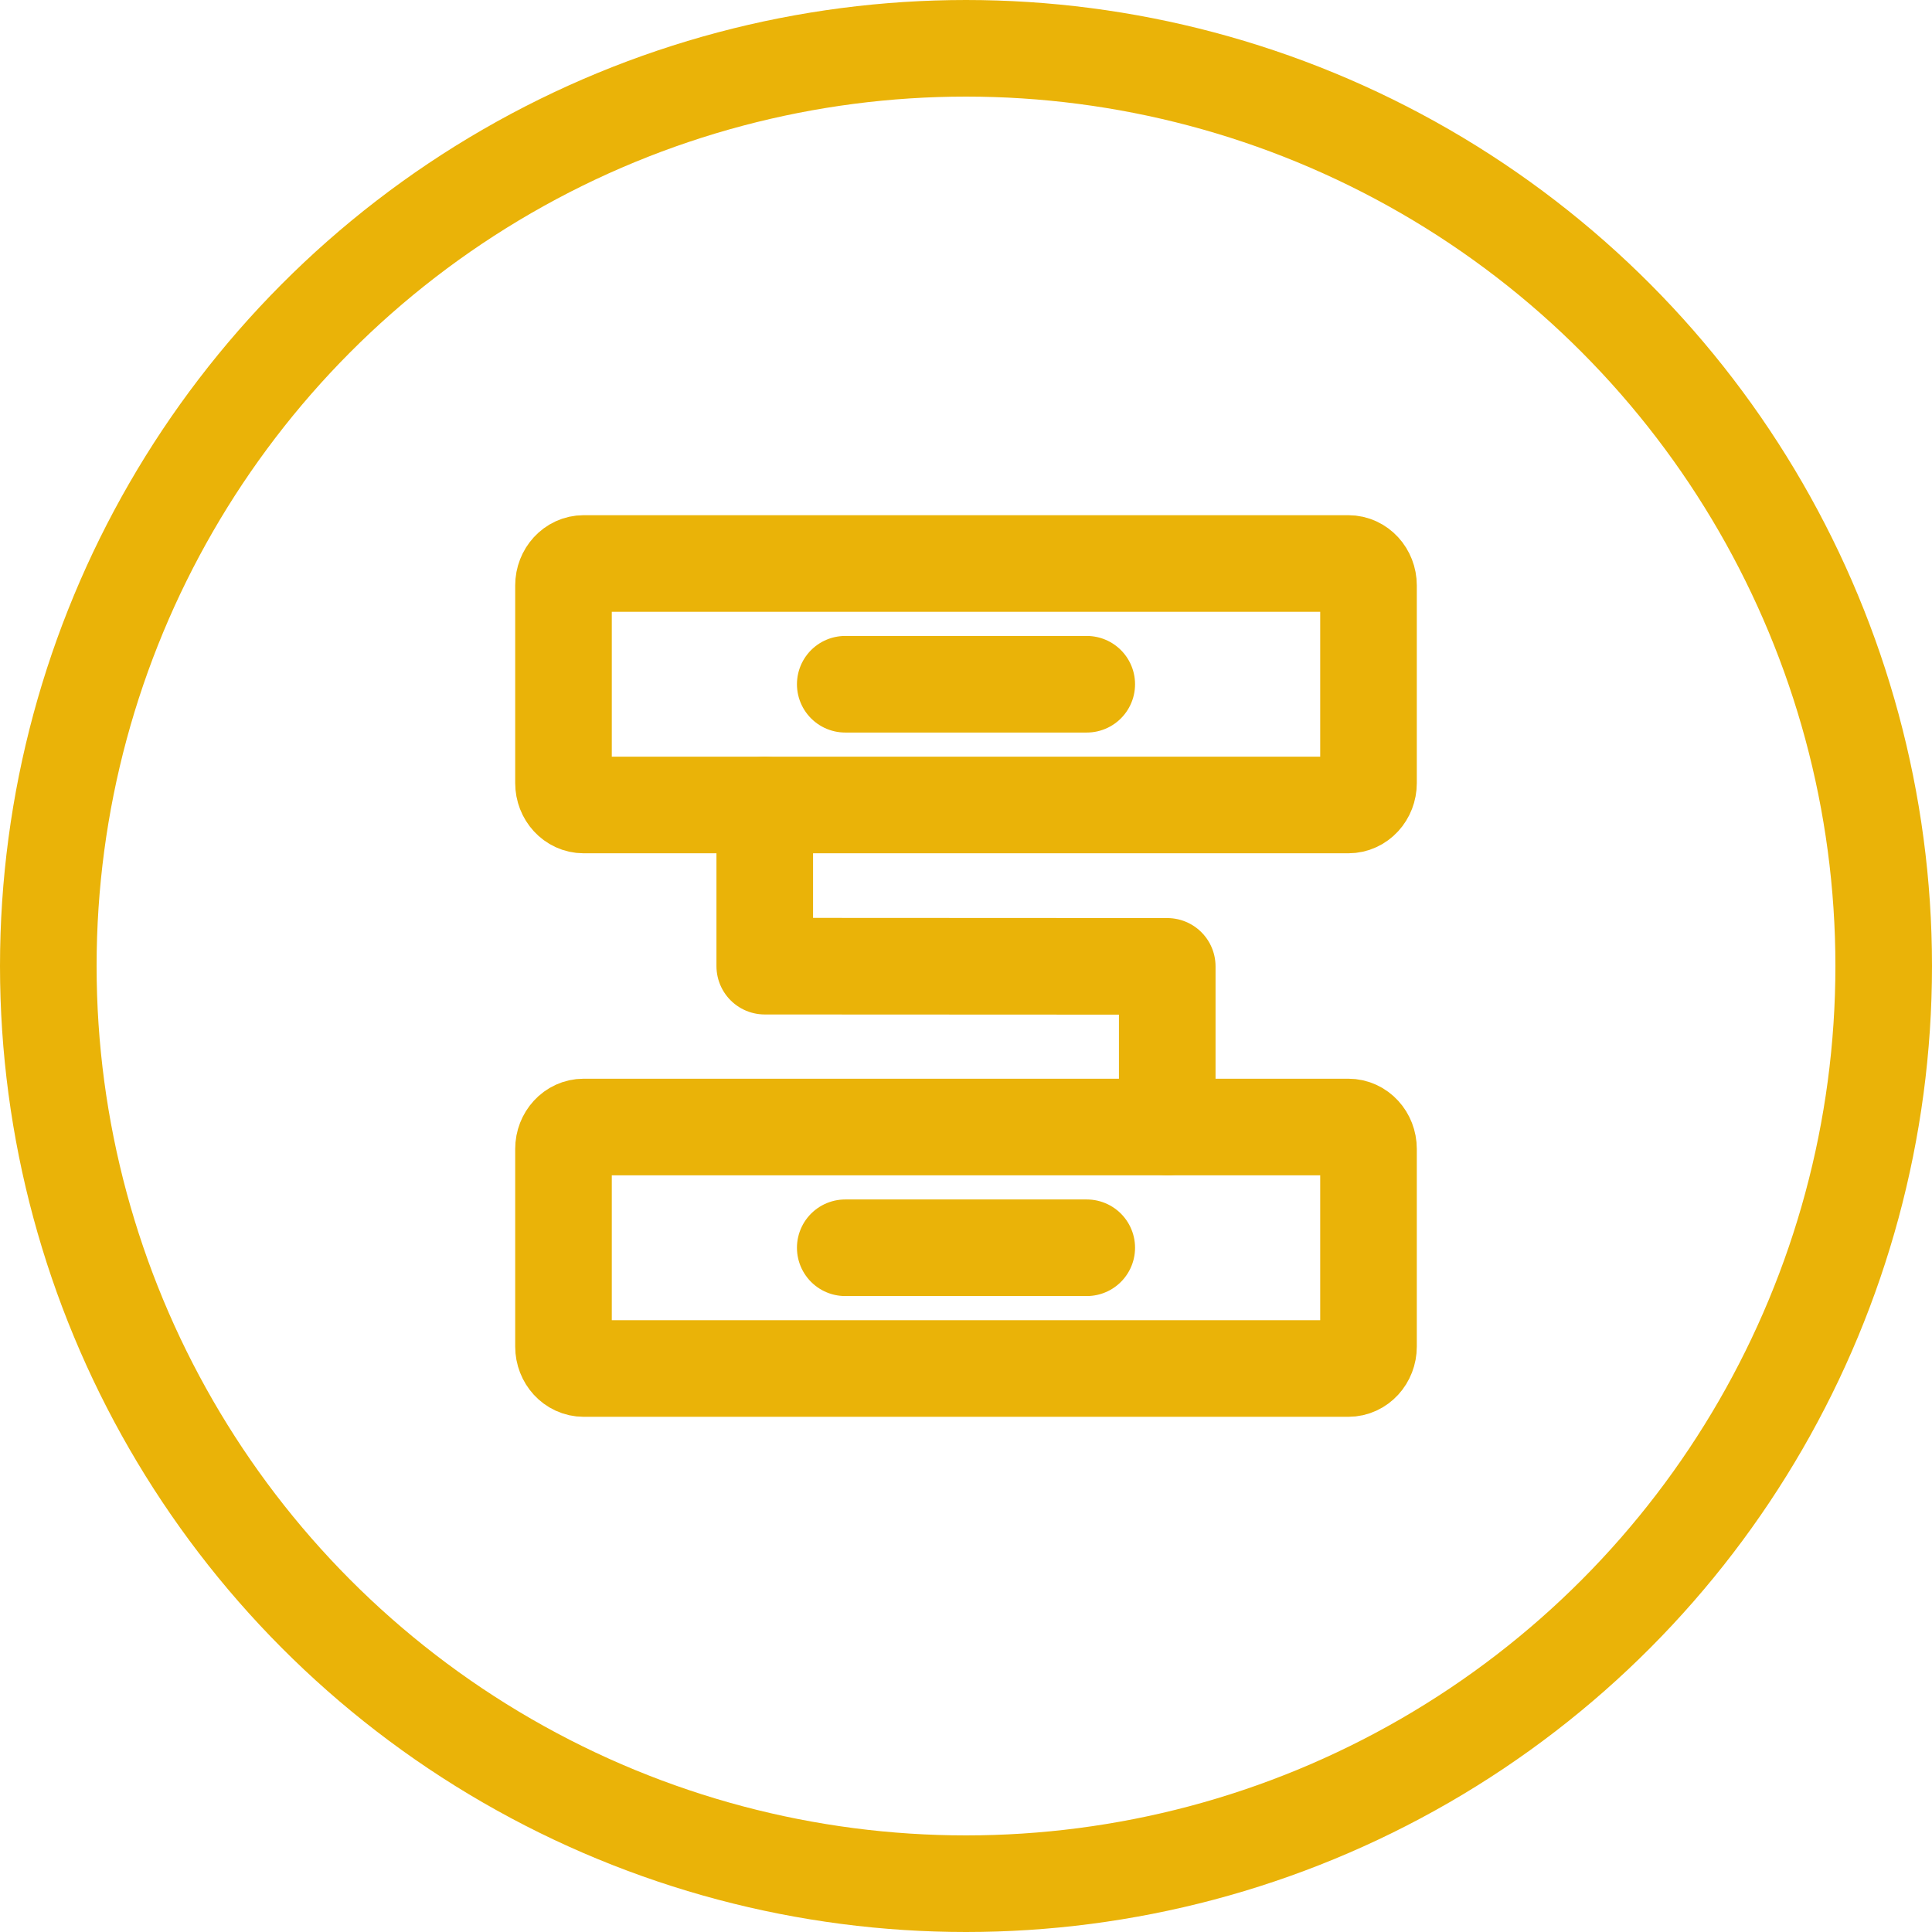 <svg width="80" height="80" viewBox="0 0 80 80" fill="none" xmlns="http://www.w3.org/2000/svg">
<circle cx="40" cy="40" r="38" stroke="#EAB308" stroke-width="4"/>
<path d="M55.833 23.333H24.167C23.707 23.333 23.333 23.74 23.333 24.242V32.425C23.333 32.927 23.707 33.333 24.167 33.333H55.833C56.293 33.333 56.667 32.927 56.667 32.425V24.242C56.667 23.741 56.293 23.333 55.833 23.333ZM55.833 46.667H24.167C23.707 46.667 23.333 47.073 23.333 47.575V55.758C23.333 56.26 23.707 56.667 24.167 56.667H55.833C56.293 56.667 56.667 56.26 56.667 55.758V47.575C56.667 47.073 56.293 46.667 55.833 46.667Z" stroke="#EAB308" stroke-width="4" stroke-linejoin="round"/>
<path d="M31.667 33.333V40.007L48.333 40.015V46.667M35 51.667H45M35 28.333H45" stroke="#EAB308" stroke-width="4" stroke-linecap="round" stroke-linejoin="round"/>
</svg>
